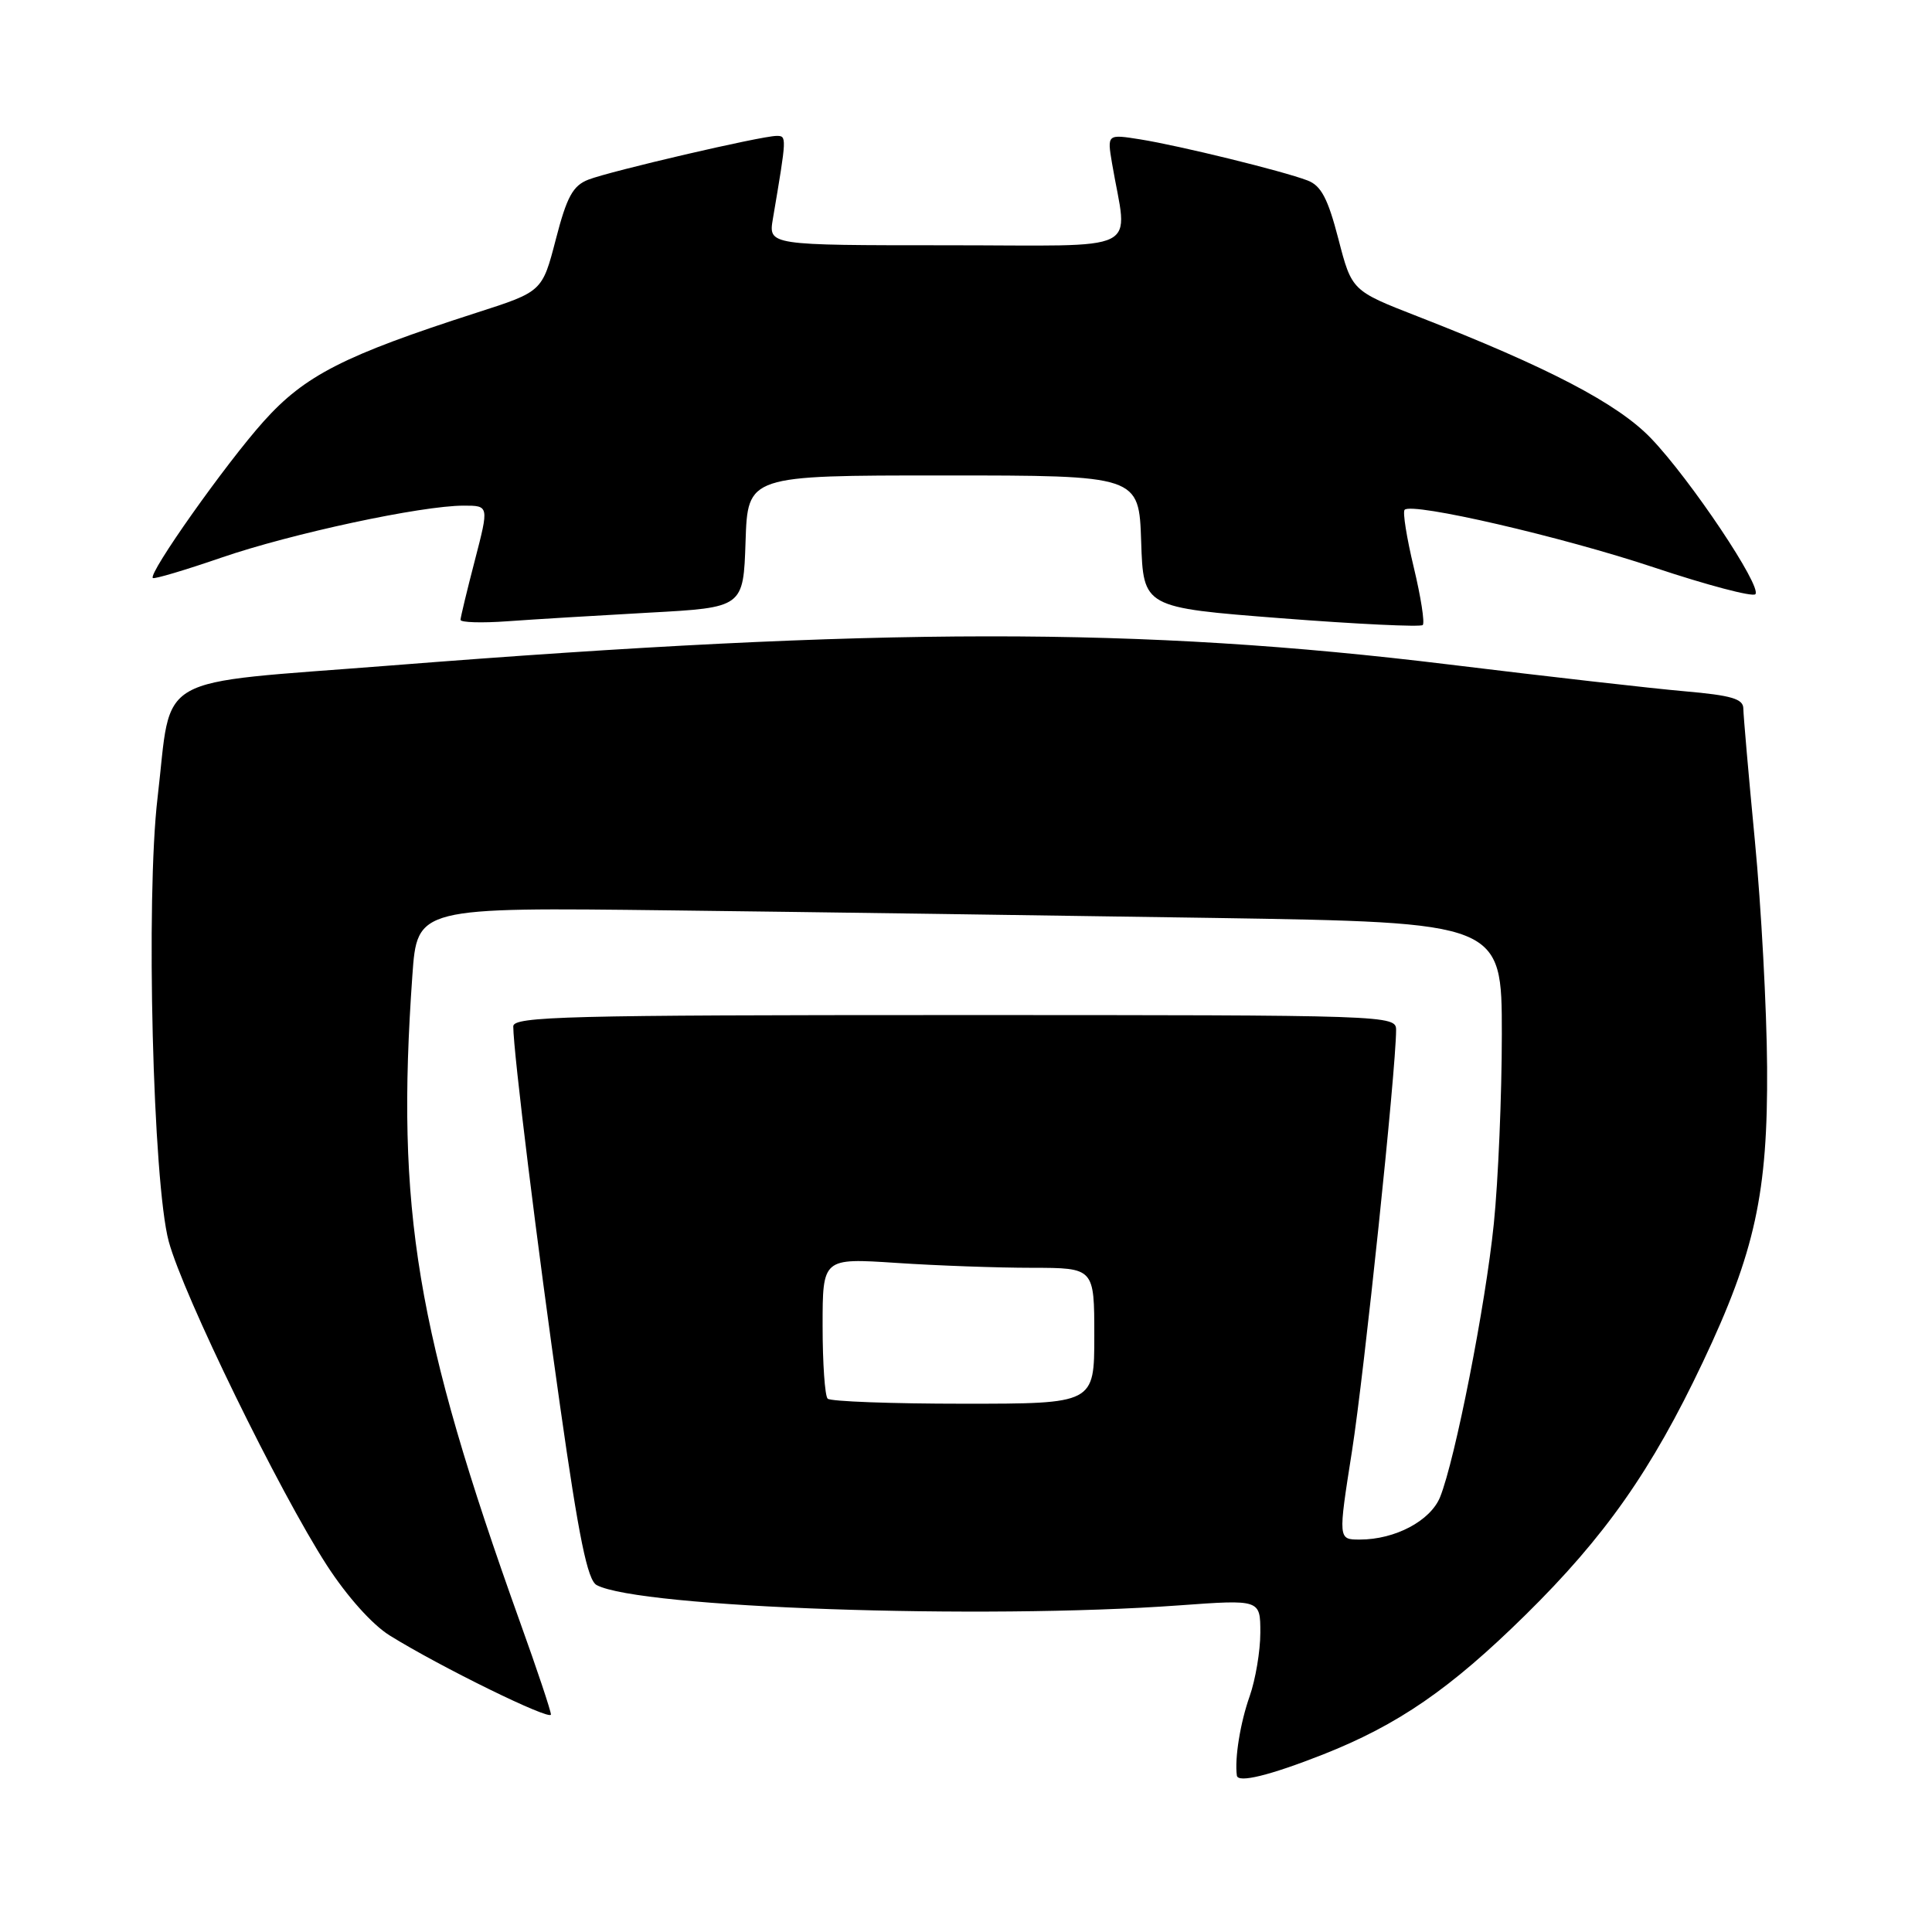 <?xml version="1.0" encoding="UTF-8" standalone="no"?>
<!DOCTYPE svg PUBLIC "-//W3C//DTD SVG 1.1//EN" "http://www.w3.org/Graphics/SVG/1.1/DTD/svg11.dtd" >
<svg xmlns="http://www.w3.org/2000/svg" xmlns:xlink="http://www.w3.org/1999/xlink" version="1.1" viewBox="0 0 256 256">
 <g >
 <path fill="currentColor"
d=" M 175.28 232.49 C 185.26 228.55 192.15 223.81 202.12 214.00 C 212.67 203.62 218.85 194.81 225.62 180.52 C 232.56 165.87 234.26 158.07 234.15 141.40 C 234.10 133.65 233.37 120.15 232.53 111.40 C 231.69 102.66 231.01 94.77 231.00 93.89 C 231.00 92.60 229.43 92.14 223.25 91.60 C 218.99 91.23 204.93 89.63 192.00 88.05 C 150.98 83.04 116.62 83.07 51.79 88.18 C 19.78 90.70 22.85 88.96 20.88 105.68 C 19.30 119.01 20.26 156.73 22.36 164.50 C 24.29 171.62 36.99 197.63 43.31 207.41 C 45.98 211.53 49.33 215.28 51.64 216.71 C 58.35 220.88 73.00 228.06 73.00 227.18 C 73.00 226.71 71.16 221.20 68.90 214.92 C 55.13 176.50 52.44 160.34 54.64 129.26 C 55.28 120.22 55.28 120.22 88.89 120.63 C 107.38 120.85 139.71 121.31 160.75 121.63 C 199.00 122.23 199.00 122.23 199.00 137.01 C 199.00 145.14 198.52 156.45 197.94 162.14 C 196.84 172.97 192.81 193.43 190.82 198.37 C 189.54 201.52 184.86 204.00 180.18 204.00 C 177.30 204.00 177.30 204.00 179.15 192.25 C 180.77 181.89 184.97 141.84 184.99 136.50 C 185.00 134.52 184.34 134.50 126.50 134.50 C 75.16 134.50 68.00 134.68 68.01 136.00 C 68.03 139.48 71.19 165.11 74.22 186.34 C 76.70 203.79 77.85 209.38 79.06 210.03 C 84.68 213.04 130.07 214.62 156.25 212.72 C 167.00 211.94 167.00 211.94 167.00 216.34 C 167.00 218.77 166.36 222.55 165.59 224.75 C 164.34 228.28 163.58 233.00 163.89 235.27 C 164.03 236.29 168.21 235.27 175.28 232.49 Z  M 86.00 81.18 C 98.50 80.50 98.50 80.50 98.79 71.75 C 99.08 63.00 99.08 63.00 125.00 63.00 C 150.92 63.00 150.92 63.00 151.21 71.75 C 151.50 80.50 151.50 80.50 169.75 81.92 C 179.78 82.70 188.23 83.10 188.52 82.82 C 188.81 82.53 188.27 79.08 187.33 75.17 C 186.39 71.25 185.84 67.82 186.12 67.55 C 187.13 66.53 206.98 71.12 219.20 75.20 C 226.18 77.53 232.21 79.12 232.59 78.74 C 233.54 77.79 223.98 63.51 218.76 58.07 C 214.34 53.47 205.16 48.67 187.81 41.91 C 179.12 38.52 179.12 38.52 177.34 31.65 C 175.95 26.29 175.05 24.59 173.25 23.91 C 169.95 22.65 156.28 19.30 151.10 18.47 C 146.70 17.77 146.70 17.77 147.35 21.64 C 149.41 33.80 152.02 32.50 125.50 32.50 C 101.82 32.50 101.82 32.50 102.41 29.00 C 104.27 18.02 104.27 18.00 102.88 18.01 C 100.85 18.02 80.92 22.66 77.97 23.80 C 75.91 24.60 75.11 26.06 73.65 31.71 C 71.85 38.64 71.85 38.64 63.17 41.43 C 45.59 47.09 40.39 49.74 34.92 55.85 C 29.91 61.44 19.63 75.97 20.25 76.59 C 20.43 76.76 24.51 75.55 29.33 73.89 C 38.60 70.70 55.82 67.00 61.44 67.00 C 64.80 67.00 64.80 67.00 62.92 74.25 C 61.88 78.24 61.03 81.79 61.02 82.13 C 61.01 82.48 63.81 82.57 67.25 82.32 C 70.69 82.07 79.12 81.56 86.00 81.18 Z  M 109.67 185.33 C 109.30 184.97 109.00 180.62 109.00 175.68 C 109.00 166.70 109.00 166.70 118.75 167.34 C 124.11 167.70 132.21 167.99 136.75 167.99 C 145.00 168.00 145.00 168.00 145.00 177.00 C 145.00 186.00 145.00 186.00 127.67 186.00 C 118.13 186.00 110.03 185.70 109.67 185.33 Z "/>
</g>
</svg>